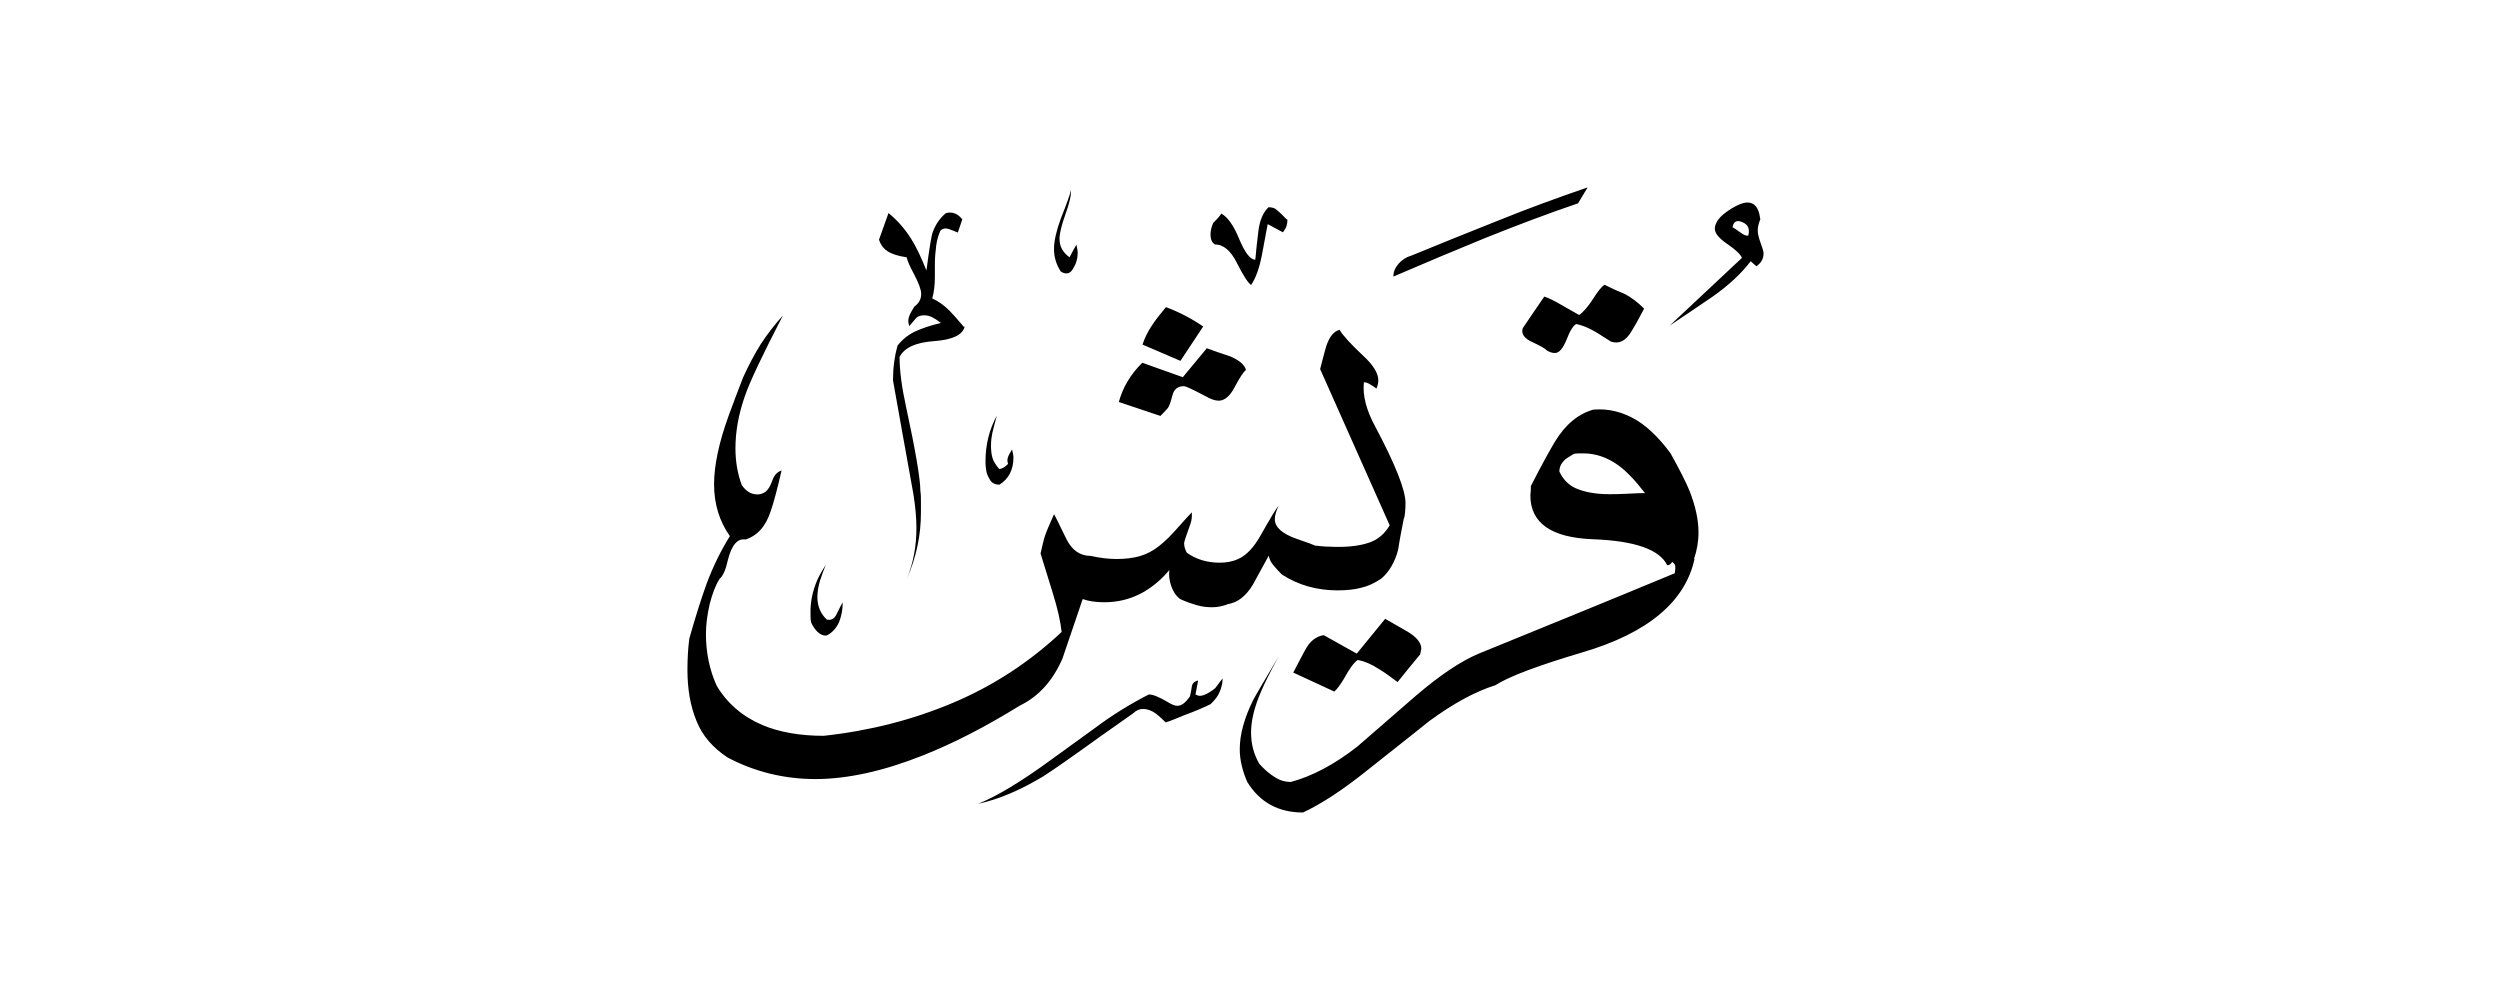 <svg width="40" height="16" viewBox="0 0 40 16" fill="none" xmlns="http://www.w3.org/2000/svg">
<path fill-rule="evenodd" clip-rule="evenodd" d="M28.166 3.506C28.141 3.565 28.124 3.628 28.124 3.687C28.124 3.742 28.141 3.809 28.171 3.89C28.2 3.97 28.217 4.024 28.217 4.05C28.217 4.092 28.209 4.126 28.196 4.155C28.183 4.185 28.154 4.223 28.103 4.261L28.011 4.18C27.863 4.374 27.661 4.564 27.403 4.745C27.176 4.901 26.944 5.057 26.716 5.209C27.1 4.851 27.483 4.492 27.871 4.126C27.85 4.071 27.774 3.999 27.64 3.906C27.505 3.814 27.437 3.734 27.437 3.658C27.437 3.616 27.454 3.569 27.492 3.514C27.53 3.46 27.602 3.401 27.703 3.337C27.808 3.274 27.892 3.24 27.96 3.24C28.074 3.24 28.141 3.325 28.162 3.493L28.166 3.506ZM26.303 4.944C26.215 5.112 26.147 5.234 26.101 5.306C26.012 5.454 25.907 5.508 25.776 5.466C25.633 5.374 25.527 5.306 25.451 5.268C25.376 5.23 25.3 5.201 25.22 5.184C25.173 5.209 25.118 5.293 25.064 5.437C25.005 5.58 24.945 5.648 24.878 5.648C24.836 5.648 24.794 5.635 24.747 5.605C24.726 5.58 24.65 5.534 24.52 5.475C24.389 5.416 24.334 5.34 24.364 5.251C24.478 5.083 24.591 4.914 24.709 4.745C24.785 4.771 24.87 4.813 24.971 4.872C25.072 4.931 25.169 4.986 25.266 5.04C25.333 4.994 25.405 4.91 25.485 4.788C25.561 4.665 25.624 4.589 25.671 4.556C25.78 4.61 25.89 4.661 26.004 4.707C26.105 4.762 26.206 4.838 26.307 4.939L26.303 4.944ZM25.401 3L25.249 3.253C24.79 3.409 24.296 3.594 23.761 3.809C23.314 3.991 22.825 4.197 22.294 4.425C22.294 4.349 22.323 4.282 22.378 4.218C22.437 4.155 22.5 4.113 22.576 4.092C23.04 3.902 23.508 3.712 23.976 3.527C24.444 3.337 24.92 3.164 25.397 3H25.401ZM20.595 3.506C20.603 3.54 20.595 3.573 20.586 3.611C20.574 3.649 20.553 3.683 20.527 3.717L20.283 3.586C20.241 3.809 20.211 3.974 20.19 4.083C20.148 4.294 20.093 4.45 20.017 4.56C19.962 4.518 19.887 4.4 19.79 4.206C19.693 4.012 19.575 3.911 19.44 3.911C19.393 3.885 19.368 3.831 19.368 3.75C19.368 3.696 19.381 3.637 19.41 3.569C19.469 3.51 19.515 3.46 19.541 3.417C19.642 3.472 19.739 3.607 19.828 3.826C19.92 4.046 20.005 4.155 20.085 4.155C20.097 4.012 20.114 3.86 20.135 3.691C20.156 3.523 20.211 3.396 20.296 3.316C20.342 3.316 20.38 3.325 20.405 3.341C20.43 3.358 20.494 3.413 20.586 3.51L20.595 3.506ZM27.113 8.94C26.965 9.627 26.366 10.129 25.321 10.437C24.613 10.648 24.149 10.82 23.925 10.964C23.601 11.065 23.247 11.259 22.863 11.541C22.855 11.55 22.53 11.807 21.881 12.321C21.476 12.646 21.13 12.869 20.848 13C20.456 13 20.161 12.84 19.958 12.515C19.878 12.334 19.836 12.157 19.836 11.988C19.836 11.752 19.908 11.491 20.047 11.208C20.081 11.141 20.22 10.905 20.46 10.5C20.317 10.761 20.224 10.951 20.177 11.065C20.068 11.314 20.017 11.533 20.017 11.723C20.017 11.9 20.059 12.064 20.148 12.22C20.228 12.309 20.308 12.38 20.392 12.431C20.473 12.486 20.561 12.511 20.654 12.511C21 12.418 21.354 12.229 21.716 11.946C22.028 11.676 22.336 11.406 22.648 11.137C23.032 10.808 23.369 10.58 23.66 10.458C24.705 10.032 25.751 9.606 26.796 9.172C26.805 9.126 26.805 9.092 26.805 9.071C26.805 9.037 26.788 9.012 26.754 8.991C26.729 9.033 26.699 9.05 26.674 9.041C26.552 8.793 26.16 8.653 25.489 8.628C24.819 8.603 24.486 8.367 24.486 7.928C24.494 7.861 24.494 7.81 24.494 7.777C24.655 7.46 24.785 7.224 24.878 7.068C25.047 6.79 25.253 6.621 25.494 6.554C25.738 6.533 25.97 6.592 26.193 6.727C26.375 6.841 26.556 7.018 26.729 7.254C26.872 7.511 26.973 7.709 27.032 7.852C27.125 8.089 27.176 8.312 27.176 8.519C27.176 8.666 27.15 8.809 27.104 8.944L27.113 8.94ZM19.25 5.226L18.887 5.774L18.28 5.513C18.314 5.411 18.36 5.314 18.424 5.218C18.483 5.125 18.563 5.024 18.655 4.914C18.87 4.994 19.069 5.099 19.254 5.226H19.25ZM17.176 4.286C17.129 4.379 17.062 4.4 16.973 4.345C16.898 4.231 16.864 4.109 16.864 3.982C16.864 3.856 16.902 3.691 16.973 3.497C17.075 3.24 17.129 3.089 17.134 3.042C17.142 3.118 17.113 3.245 17.049 3.422C16.986 3.599 16.952 3.734 16.952 3.822C16.952 3.944 17.007 4.041 17.113 4.117C17.146 4.05 17.184 3.982 17.222 3.915C17.235 3.97 17.243 4.012 17.243 4.046C17.243 4.138 17.218 4.223 17.172 4.29L17.176 4.286ZM19.937 5.926C19.916 5.837 19.832 5.766 19.684 5.702C19.558 5.66 19.431 5.618 19.309 5.572L18.925 6.035L18.276 5.804C18.086 5.993 17.964 6.2 17.901 6.432L18.567 6.655C18.622 6.6 18.66 6.558 18.685 6.529C18.71 6.499 18.731 6.432 18.757 6.331C18.782 6.229 18.841 6.179 18.942 6.179C18.976 6.179 19.09 6.234 19.288 6.339C19.368 6.385 19.44 6.411 19.499 6.411C19.591 6.411 19.68 6.339 19.756 6.191C19.832 6.048 19.891 5.955 19.933 5.922L19.937 5.926ZM22.72 10.479C22.732 10.424 22.741 10.39 22.741 10.378C22.741 10.285 22.665 10.192 22.517 10.104C22.437 10.057 22.319 9.99 22.163 9.901L21.708 10.458L21.181 10.163C21.088 10.175 21.004 10.226 20.936 10.315C20.915 10.336 20.835 10.483 20.692 10.761L21.349 11.065C21.396 11.023 21.446 10.955 21.501 10.863C21.59 10.702 21.661 10.601 21.725 10.559C21.834 10.58 21.944 10.627 22.058 10.702C22.138 10.749 22.239 10.82 22.361 10.913C22.475 10.77 22.593 10.627 22.715 10.479H22.72ZM15.991 7.755C15.924 7.755 15.873 7.73 15.844 7.684C15.814 7.637 15.793 7.591 15.784 7.553C15.776 7.511 15.768 7.456 15.768 7.38C15.768 7.119 15.827 6.874 15.949 6.651C15.915 6.777 15.89 6.87 15.877 6.929C15.865 6.988 15.856 7.051 15.856 7.127C15.856 7.216 15.865 7.283 15.882 7.334C15.898 7.384 15.932 7.439 15.987 7.503C16.029 7.503 16.075 7.477 16.13 7.422C16.118 7.389 16.113 7.355 16.126 7.321C16.134 7.288 16.16 7.245 16.193 7.191C16.206 7.245 16.215 7.288 16.215 7.321C16.215 7.515 16.139 7.663 15.991 7.755ZM15.435 5.226C15.401 5.361 15.236 5.437 14.945 5.458C14.65 5.479 14.469 5.563 14.393 5.711C14.393 5.926 14.427 6.191 14.495 6.499C14.65 7.216 14.726 7.667 14.726 7.857C14.735 7.911 14.735 7.966 14.735 8.025V8.194C14.735 8.375 14.718 8.556 14.68 8.734C14.642 8.911 14.587 9.088 14.511 9.256C14.613 9.008 14.663 8.738 14.663 8.447C14.663 8.287 14.646 8.101 14.613 7.899C14.503 7.3 14.398 6.693 14.288 6.086C14.288 5.884 14.313 5.698 14.36 5.53C14.44 5.428 14.537 5.352 14.646 5.302C14.756 5.251 14.895 5.205 15.055 5.167C15 5.125 14.954 5.095 14.912 5.074C14.87 5.053 14.828 5.045 14.781 5.045C14.735 5.045 14.693 5.057 14.659 5.087L14.549 5.218C14.528 5.163 14.528 5.112 14.545 5.066C14.562 5.019 14.591 4.965 14.629 4.906C14.705 4.851 14.739 4.783 14.739 4.703C14.739 4.636 14.701 4.535 14.629 4.395C14.553 4.256 14.515 4.164 14.507 4.117C14.364 4.096 14.263 4.062 14.195 4.016C14.128 3.97 14.085 3.906 14.064 3.835L14.216 3.409C14.351 3.519 14.473 3.653 14.579 3.822C14.659 3.949 14.739 4.117 14.823 4.328C14.87 3.97 14.903 3.763 14.925 3.712C14.971 3.586 15.043 3.485 15.135 3.409C15.236 3.384 15.325 3.417 15.397 3.51L15.325 3.721C15.266 3.696 15.215 3.675 15.173 3.662C15.131 3.649 15.093 3.653 15.051 3.683C15.017 3.75 14.992 3.835 14.979 3.932C14.967 4.029 14.958 4.126 14.958 4.218V4.429C14.958 4.556 14.945 4.674 14.916 4.775C15.009 4.817 15.101 4.88 15.19 4.969C15.236 5.015 15.316 5.104 15.422 5.23L15.435 5.226ZM22.467 8.291C22.479 8.236 22.488 8.156 22.488 8.046C22.488 7.844 22.328 7.435 22.003 6.824C21.86 6.562 21.8 6.326 21.822 6.116C21.847 6.116 21.881 6.124 21.914 6.145C21.948 6.166 21.986 6.187 22.024 6.217C22.045 6.162 22.053 6.12 22.053 6.086C22.053 5.972 21.973 5.841 21.809 5.69C21.607 5.5 21.48 5.361 21.434 5.277C21.345 5.298 21.273 5.382 21.223 5.53C21.215 5.551 21.181 5.673 21.122 5.905C21.493 6.739 21.864 7.574 22.235 8.405C22.155 8.54 22.049 8.632 21.914 8.679C21.784 8.725 21.619 8.75 21.425 8.75C21.379 8.75 21.324 8.75 21.257 8.746C21.193 8.746 21.122 8.738 21.038 8.729C21.016 8.717 20.919 8.679 20.742 8.62C20.515 8.54 20.397 8.434 20.397 8.308C20.397 8.249 20.418 8.177 20.456 8.097C20.413 8.143 20.321 8.299 20.173 8.561C20.064 8.755 19.945 8.885 19.811 8.944C19.718 8.987 19.617 9.003 19.515 9.003C19.313 9.003 19.136 8.949 18.989 8.843C18.963 8.797 18.946 8.746 18.946 8.691C18.946 8.67 18.98 8.565 19.048 8.379C19.069 8.32 19.073 8.257 19.069 8.198C19.043 8.223 18.976 8.295 18.875 8.409C18.748 8.556 18.634 8.67 18.538 8.742C18.441 8.818 18.339 8.868 18.238 8.898C18.137 8.927 18.011 8.944 17.863 8.944C17.736 8.944 17.597 8.927 17.45 8.894C17.281 8.894 17.155 8.805 17.066 8.632C16.94 8.371 16.872 8.236 16.864 8.228C16.788 8.396 16.741 8.51 16.72 8.573C16.699 8.632 16.678 8.729 16.649 8.856C16.661 8.898 16.725 9.105 16.843 9.484C16.923 9.741 16.969 9.948 16.986 10.112C16.468 10.597 15.886 10.976 15.245 11.246C14.604 11.516 13.917 11.693 13.179 11.773C12.796 11.773 12.467 11.714 12.197 11.6C11.881 11.465 11.636 11.255 11.467 10.972C11.354 10.723 11.295 10.445 11.295 10.142C11.295 9.994 11.316 9.838 11.354 9.669C11.396 9.505 11.446 9.366 11.514 9.261C11.569 9.214 11.611 9.117 11.645 8.965C11.704 8.721 11.8 8.611 11.927 8.632C12.117 8.573 12.252 8.422 12.332 8.177C12.378 8.042 12.437 7.827 12.505 7.528C12.437 7.549 12.386 7.604 12.357 7.688C12.328 7.772 12.29 7.836 12.252 7.865C12.21 7.895 12.167 7.911 12.121 7.911C12.02 7.911 11.935 7.861 11.868 7.76C11.8 7.578 11.767 7.38 11.767 7.174C11.767 6.904 11.817 6.626 11.919 6.335C11.995 6.111 12.197 5.686 12.526 5.049C12.391 5.196 12.273 5.352 12.171 5.508C12.07 5.669 11.978 5.846 11.889 6.04C11.809 6.25 11.729 6.453 11.657 6.655C11.501 7.085 11.425 7.452 11.425 7.747C11.425 8.063 11.51 8.341 11.678 8.578C11.531 8.814 11.408 9.067 11.307 9.336C11.21 9.606 11.118 9.901 11.029 10.217C11.008 10.378 10.999 10.546 10.999 10.715C10.999 11.027 11.046 11.297 11.143 11.533C11.236 11.769 11.404 11.963 11.64 12.119C12.07 12.347 12.543 12.465 13.048 12.465C13.554 12.465 14.136 12.338 14.76 12.089C15.241 11.9 15.759 11.634 16.32 11.288C16.615 11.145 16.843 10.896 16.999 10.538C17.108 10.222 17.214 9.906 17.323 9.585C17.416 9.619 17.534 9.636 17.669 9.636C18.074 9.636 18.419 9.463 18.71 9.121C18.698 9.202 18.71 9.29 18.74 9.379C18.773 9.471 18.82 9.539 18.883 9.585C18.972 9.627 19.06 9.657 19.145 9.682C19.233 9.707 19.313 9.716 19.389 9.716C19.478 9.716 19.566 9.699 19.65 9.665C19.806 9.64 19.937 9.535 20.047 9.353C20.102 9.252 20.186 9.096 20.3 8.89C20.308 8.944 20.333 8.995 20.376 9.046C20.418 9.096 20.464 9.147 20.511 9.193C20.772 9.362 21.071 9.446 21.4 9.446C21.543 9.446 21.67 9.433 21.779 9.404C21.889 9.379 21.999 9.328 22.108 9.252C22.23 9.143 22.319 8.991 22.37 8.797C22.395 8.628 22.429 8.46 22.462 8.291H22.467ZM19.562 10.85C19.562 10.926 19.545 10.998 19.515 11.069C19.486 11.141 19.435 11.204 19.368 11.267C19.275 11.314 19.128 11.377 18.934 11.449C18.807 11.503 18.71 11.541 18.651 11.558C18.584 11.491 18.529 11.444 18.491 11.415C18.424 11.368 18.356 11.343 18.289 11.343C18.23 11.343 18.175 11.368 18.128 11.415L17.614 11.777C17.134 12.123 16.826 12.338 16.683 12.427C16.324 12.642 15.983 12.789 15.65 12.861C15.953 12.739 16.345 12.502 16.822 12.153C17.134 11.929 17.365 11.761 17.521 11.647C17.791 11.444 18.078 11.267 18.381 11.111C18.449 11.111 18.55 11.153 18.685 11.234C18.753 11.276 18.803 11.293 18.837 11.293C18.904 11.293 18.972 11.242 19.039 11.141C19.052 11.086 19.064 11.035 19.069 10.985C19.077 10.934 19.111 10.9 19.17 10.888L19.128 11.111C19.17 11.137 19.216 11.141 19.275 11.116C19.334 11.09 19.389 11.056 19.444 11.01C19.486 10.955 19.524 10.9 19.566 10.85H19.562ZM13.483 9.644C13.483 9.758 13.462 9.863 13.424 9.956C13.382 10.049 13.318 10.121 13.23 10.167C13.175 10.175 13.129 10.154 13.082 10.112C13.04 10.07 13.002 10.015 12.977 9.956C12.968 9.914 12.968 9.859 12.968 9.783C12.968 9.623 13.002 9.459 13.069 9.298C13.091 9.244 13.137 9.155 13.213 9.037C13.179 9.117 13.15 9.202 13.12 9.29C13.095 9.379 13.078 9.467 13.078 9.551C13.078 9.699 13.129 9.821 13.23 9.914C13.297 9.927 13.348 9.901 13.382 9.834C13.441 9.712 13.474 9.648 13.483 9.64V9.644ZM27.973 3.767C27.998 3.666 27.973 3.594 27.88 3.556C27.791 3.514 27.736 3.544 27.72 3.637C27.741 3.645 27.779 3.67 27.842 3.717C27.905 3.763 27.947 3.78 27.973 3.767ZM26.324 7.895C26.168 7.692 26.029 7.545 25.898 7.448C25.721 7.321 25.536 7.254 25.333 7.254C25.266 7.254 25.215 7.254 25.182 7.262C25.102 7.309 25.051 7.342 25.03 7.363C24.975 7.418 24.95 7.477 24.95 7.545C25.017 7.688 25.118 7.781 25.258 7.831C25.397 7.882 25.561 7.907 25.747 7.907C25.822 7.907 25.924 7.907 26.054 7.899C26.185 7.89 26.273 7.89 26.324 7.89V7.895Z" fill="currentColor"/>
</svg>
